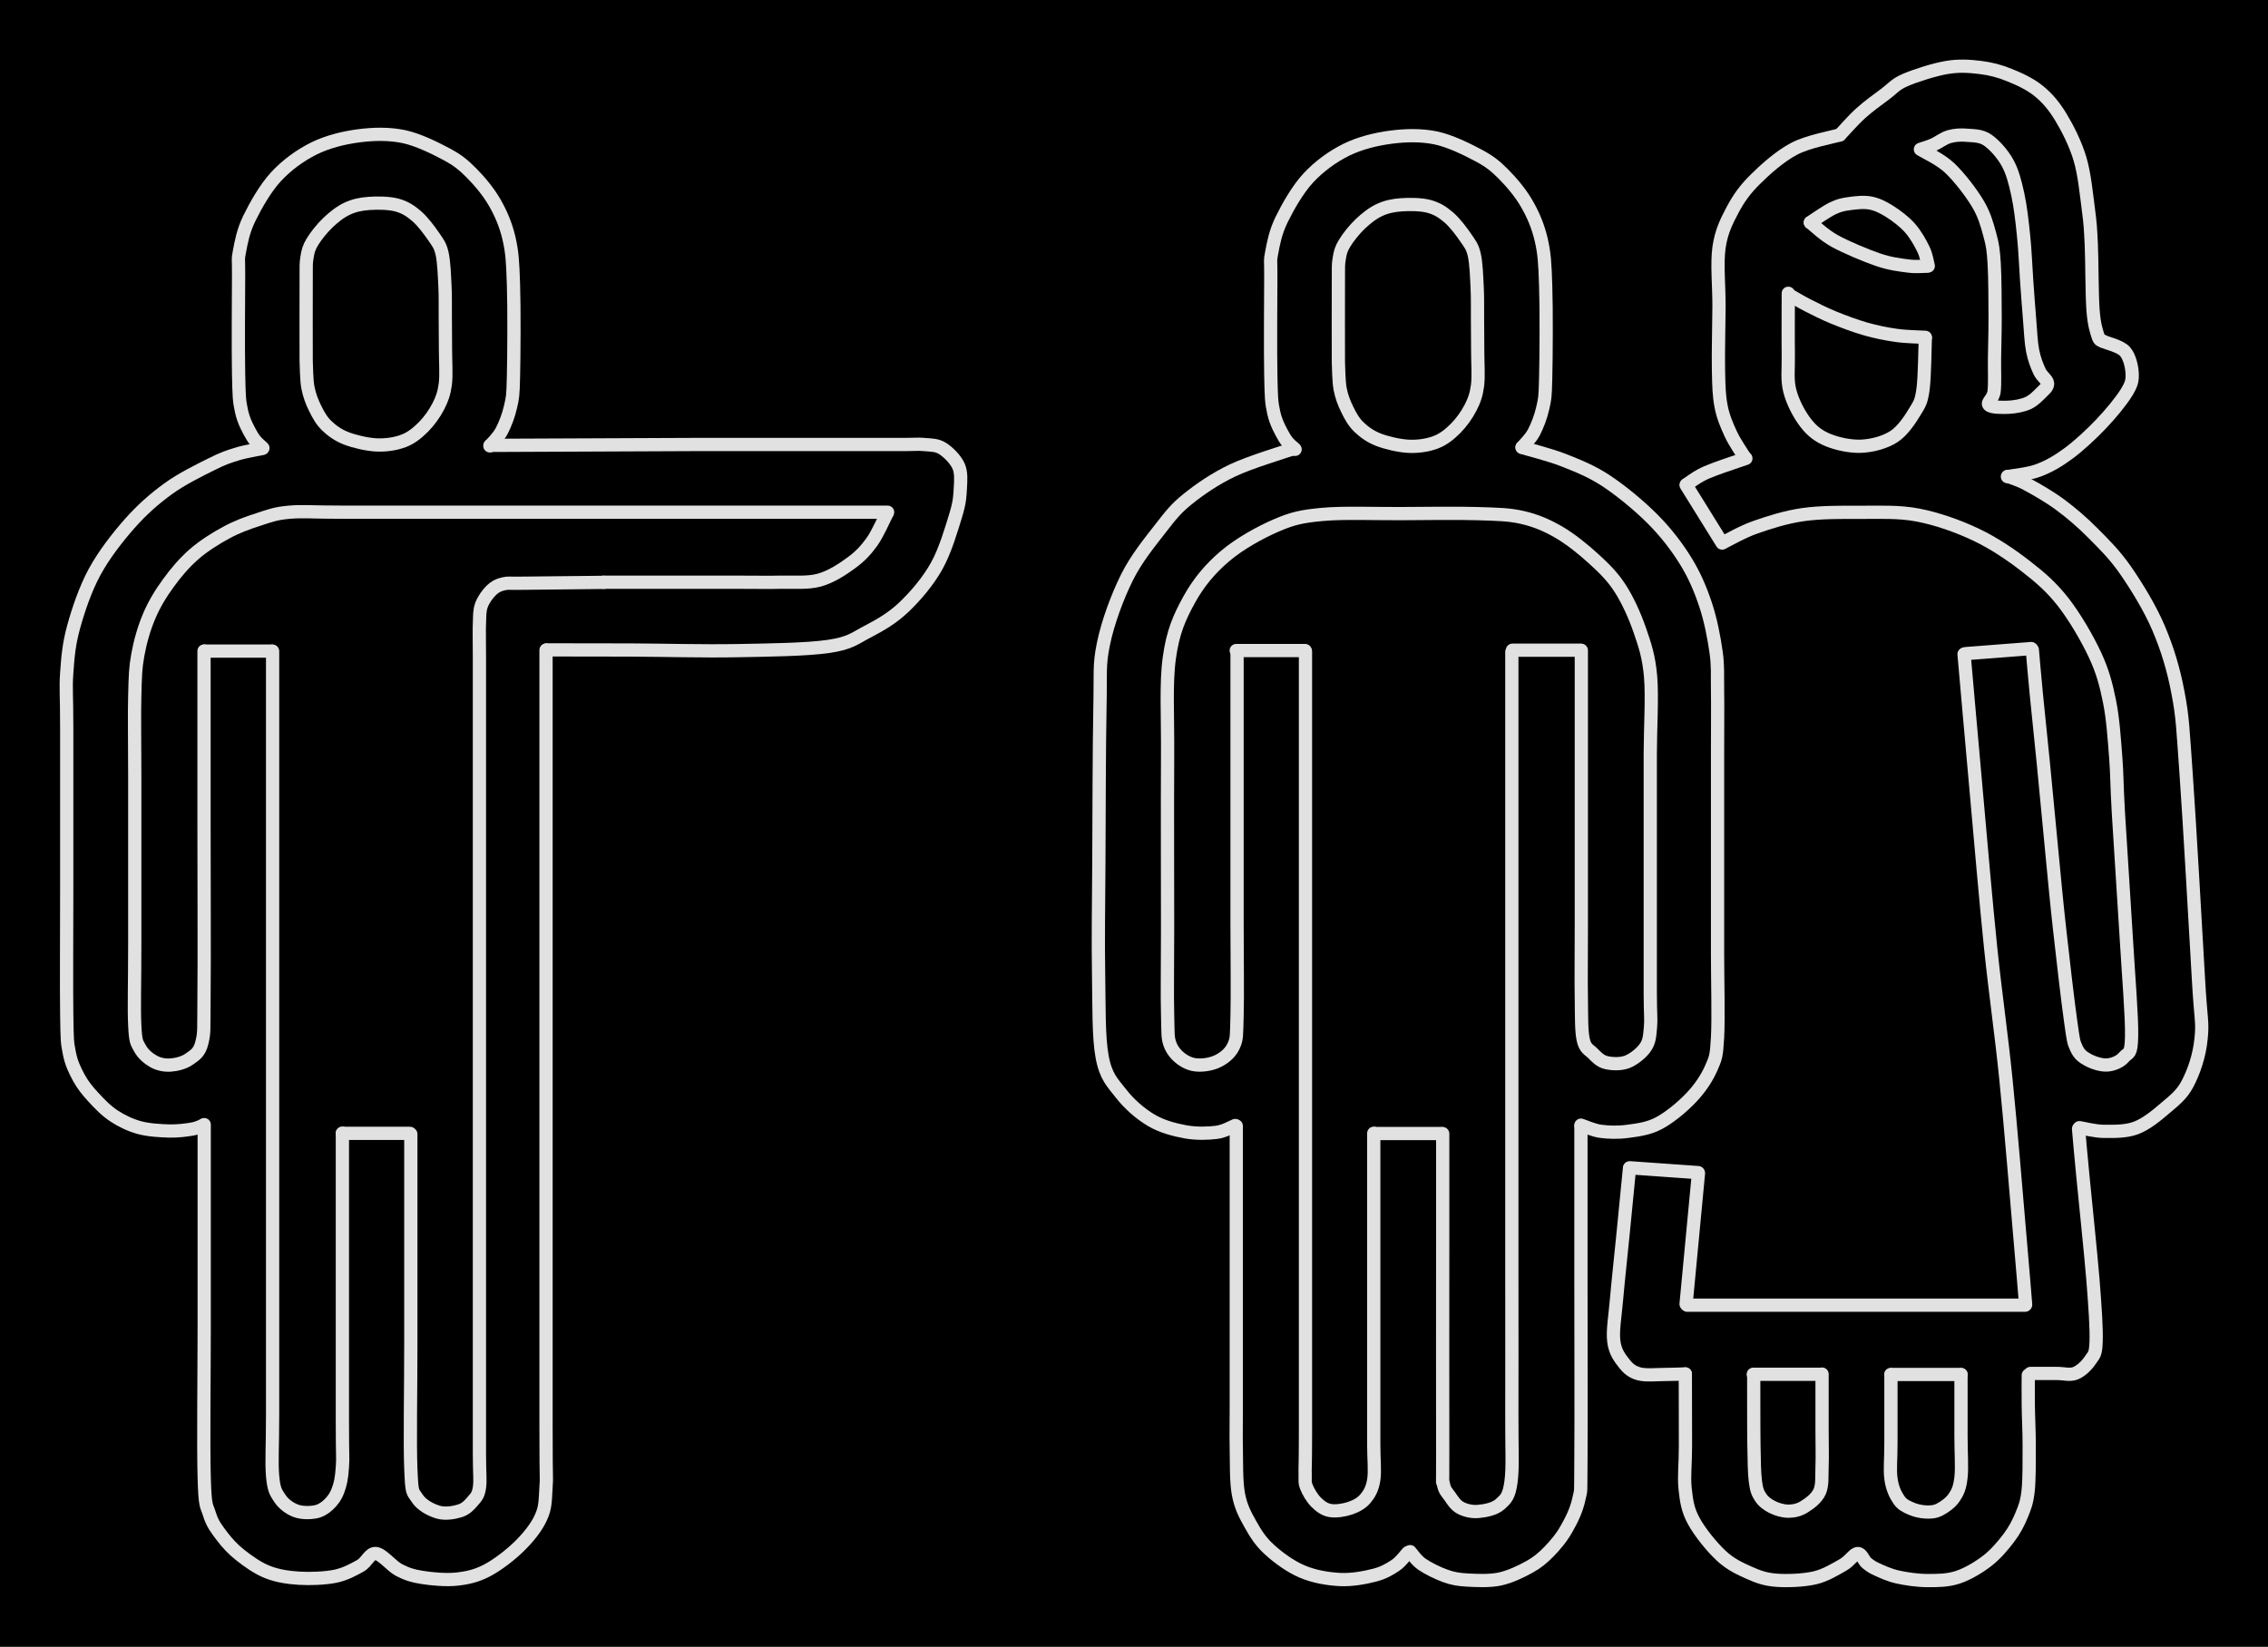 <svg version="1.1" xmlns="http://www.w3.org/2000/svg" viewBox="0 0 342.497 248.76" width="342.497" height="248.76" class="excalidraw-svg"><!-- svg-source:excalidraw --><defs><style class="style-fonts">
      </style></defs><rect x="0" y="0" width="342.497" height="248.76" fill="#000000"></rect><g stroke-linecap="round"><g transform="translate(74.013 67.277) rotate(0 35.505 15.444)"><path d="M0 0 C5.05 -0.02, 21.55 -0.1, 30.33 -0.13 C39.1 -0.15, 47.36 -0.13, 52.65 -0.13 C57.94 -0.13, 59.91 -0.13, 62.07 -0.13 C64.22 -0.13, 64.52 -0.22, 65.56 -0.13 C66.61 -0.03, 67.45 -0.08, 68.31 0.46 C69.17 1, 70.28 2.1, 70.73 3.1 C71.18 4.11, 71.08 5.25, 71.01 6.49 C70.94 7.72, 70.92 8.54, 70.33 10.5 C69.73 12.46, 68.74 15.91, 67.43 18.23 C66.13 20.56, 64.21 22.8, 62.47 24.45 C60.74 26.1, 58.9 27.15, 57 28.14 C55.11 29.12, 54.41 29.89, 51.1 30.37 C47.79 30.85, 42.12 30.92, 37.13 31.01 C32.15 31.1, 25.97 30.93, 21.21 30.91 C16.44 30.89, 10.64 30.89, 8.53 30.89 M0 0 C5.05 -0.02, 21.55 -0.1, 30.33 -0.13 C39.1 -0.15, 47.36 -0.13, 52.65 -0.13 C57.94 -0.13, 59.91 -0.13, 62.07 -0.13 C64.22 -0.13, 64.52 -0.22, 65.56 -0.13 C66.61 -0.03, 67.45 -0.08, 68.31 0.46 C69.17 1, 70.28 2.1, 70.73 3.1 C71.18 4.11, 71.08 5.25, 71.01 6.49 C70.94 7.72, 70.92 8.54, 70.33 10.5 C69.73 12.46, 68.74 15.91, 67.43 18.23 C66.13 20.56, 64.21 22.8, 62.47 24.45 C60.74 26.1, 58.9 27.15, 57 28.14 C55.11 29.12, 54.41 29.89, 51.1 30.37 C47.79 30.85, 42.12 30.92, 37.13 31.01 C32.15 31.1, 25.97 30.93, 21.21 30.91 C16.44 30.89, 10.64 30.89, 8.53 30.89" stroke="#E1E1E1" stroke-width="2" fill="none"></path></g></g><mask></mask><g stroke-linecap="round"><g transform="translate(82.457 98.202) rotate(0 -25.81 70.165)"><path d="M0 0 C0 2.3, 0 8.54, 0 13.81 C0 19.09, 0 23.32, 0 31.63 C0 39.95, 0 49.44, 0 63.69 C0 77.93, 0 106.66, 0 117.12 C0 127.57, 0.13 124.09, 0 126.41 C-0.13 128.73, -0.1 129.54, -0.78 131.04 C-1.45 132.53, -2.69 134.05, -4.04 135.38 C-5.4 136.71, -7.33 138.19, -8.9 139.02 C-10.47 139.84, -11.82 140.15, -13.45 140.33 C-15.08 140.51, -17.23 140.31, -18.68 140.08 C-20.13 139.86, -21.01 139.57, -22.18 138.97 C-23.34 138.37, -24.7 136.58, -25.68 136.47 C-26.66 136.37, -27.01 137.75, -28.04 138.32 C-29.06 138.89, -30.29 139.58, -31.82 139.9 C-33.36 140.21, -35.57 140.3, -37.27 140.2 C-38.98 140.09, -40.56 139.85, -42.04 139.27 C-43.52 138.69, -45.01 137.62, -46.15 136.72 C-47.3 135.82, -48.13 134.9, -48.91 133.88 C-49.68 132.85, -50.36 132.04, -50.81 130.57 C-51.26 129.09, -51.49 129.69, -51.62 125.01 C-51.76 120.33, -51.62 108.84, -51.62 102.48 C-51.62 96.13, -51.62 91.29, -51.62 86.89 C-51.62 82.48, -51.62 78.61, -51.62 76.07 C-51.62 73.54, -51.62 72.41, -51.62 71.68 M0 0 C0 2.3, 0 8.54, 0 13.81 C0 19.09, 0 23.32, 0 31.63 C0 39.95, 0 49.44, 0 63.69 C0 77.93, 0 106.66, 0 117.12 C0 127.57, 0.13 124.09, 0 126.41 C-0.13 128.73, -0.1 129.54, -0.78 131.04 C-1.45 132.53, -2.69 134.05, -4.04 135.38 C-5.4 136.71, -7.33 138.19, -8.9 139.02 C-10.47 139.84, -11.82 140.15, -13.45 140.33 C-15.08 140.51, -17.23 140.31, -18.68 140.08 C-20.13 139.86, -21.01 139.57, -22.18 138.97 C-23.34 138.37, -24.7 136.58, -25.68 136.47 C-26.66 136.37, -27.01 137.75, -28.04 138.32 C-29.06 138.89, -30.29 139.58, -31.82 139.9 C-33.36 140.21, -35.57 140.3, -37.27 140.2 C-38.98 140.09, -40.56 139.85, -42.04 139.27 C-43.52 138.69, -45.01 137.62, -46.15 136.72 C-47.3 135.82, -48.13 134.9, -48.91 133.88 C-49.68 132.85, -50.36 132.04, -50.81 130.57 C-51.26 129.09, -51.49 129.69, -51.62 125.01 C-51.76 120.33, -51.62 108.84, -51.62 102.48 C-51.62 96.13, -51.62 91.29, -51.62 86.89 C-51.62 82.48, -51.62 78.61, -51.62 76.07 C-51.62 73.54, -51.62 72.41, -51.62 71.68" stroke="#E1E1E1" stroke-width="2" fill="none"></path></g></g><mask></mask><g stroke-linecap="round"><g transform="translate(30.777 169.945) rotate(0 -5.93 -50.651)"><path d="M0 0 C-0.29 0.1, -0.89 0.46, -1.77 0.61 C-2.64 0.76, -3.9 0.93, -5.23 0.9 C-6.55 0.86, -8.33 0.77, -9.72 0.39 C-11.11 0.01, -12.41 -0.62, -13.57 -1.38 C-14.73 -2.14, -15.79 -3.24, -16.67 -4.2 C-17.55 -5.16, -18.26 -6.02, -18.87 -7.14 C-19.47 -8.27, -20.02 -9.34, -20.32 -10.95 C-20.63 -12.55, -20.64 -12.65, -20.7 -16.76 C-20.76 -20.87, -20.7 -28.41, -20.7 -35.6 C-20.7 -42.78, -20.7 -54.44, -20.7 -59.89 C-20.7 -65.35, -20.87 -65.74, -20.7 -68.3 C-20.52 -70.87, -20.35 -72.73, -19.65 -75.27 C-18.95 -77.81, -17.9 -80.94, -16.5 -83.53 C-15.09 -86.13, -13.06 -88.74, -11.21 -90.84 C-9.36 -92.93, -7.45 -94.62, -5.39 -96.11 C-3.33 -97.61, -0.58 -98.95, 1.16 -99.82 C2.9 -100.7, 3.77 -100.98, 5.05 -101.37 C6.33 -101.77, 8.21 -102.06, 8.84 -102.2 M0 0 C-0.29 0.1, -0.89 0.46, -1.77 0.61 C-2.64 0.76, -3.9 0.93, -5.23 0.9 C-6.55 0.86, -8.33 0.77, -9.72 0.39 C-11.11 0.01, -12.41 -0.62, -13.57 -1.38 C-14.73 -2.14, -15.79 -3.24, -16.67 -4.2 C-17.55 -5.16, -18.26 -6.02, -18.87 -7.14 C-19.47 -8.27, -20.02 -9.34, -20.32 -10.95 C-20.63 -12.55, -20.64 -12.65, -20.7 -16.76 C-20.76 -20.87, -20.7 -28.41, -20.7 -35.6 C-20.7 -42.78, -20.7 -54.44, -20.7 -59.89 C-20.7 -65.35, -20.87 -65.74, -20.7 -68.3 C-20.52 -70.87, -20.35 -72.73, -19.65 -75.27 C-18.95 -77.81, -17.9 -80.94, -16.5 -83.53 C-15.09 -86.13, -13.06 -88.74, -11.21 -90.84 C-9.36 -92.93, -7.45 -94.62, -5.39 -96.11 C-3.33 -97.61, -0.58 -98.95, 1.16 -99.82 C2.9 -100.7, 3.77 -100.98, 5.05 -101.37 C6.33 -101.77, 8.21 -102.06, 8.84 -102.2" stroke="#E1E1E1" stroke-width="2" fill="none"></path></g></g><mask></mask><g stroke-linecap="round"><g transform="translate(39.7 67.671) rotate(0 17.088 -23.575)"><path d="M0 0 C-0.27 -0.29, -1.06 -0.83, -1.6 -1.75 C-2.14 -2.68, -2.89 -3.98, -3.23 -5.56 C-3.58 -7.14, -3.6 -7.82, -3.67 -11.22 C-3.74 -14.62, -3.69 -22.9, -3.67 -25.98 C-3.65 -29.06, -3.81 -28.23, -3.54 -29.68 C-3.27 -31.13, -2.97 -32.79, -2.05 -34.68 C-1.13 -36.56, 0.36 -39.23, 1.99 -40.99 C3.62 -42.75, 5.65 -44.22, 7.72 -45.25 C9.8 -46.27, 12.17 -46.85, 14.42 -47.15 C16.68 -47.45, 19.04 -47.5, 21.26 -47.04 C23.47 -46.57, 26.02 -45.29, 27.73 -44.38 C29.43 -43.47, 30.26 -42.78, 31.47 -41.57 C32.68 -40.35, 34.05 -38.74, 35 -37.08 C35.95 -35.43, 36.69 -33.71, 37.17 -31.64 C37.64 -29.58, 37.73 -28.18, 37.84 -24.7 C37.96 -21.22, 37.92 -13.83, 37.84 -10.77 C37.77 -7.7, 37.71 -7.65, 37.41 -6.28 C37.11 -4.92, 36.58 -3.57, 36.06 -2.57 C35.54 -1.58, 34.58 -0.69, 34.28 -0.32 M0 0 C-0.27 -0.29, -1.06 -0.83, -1.6 -1.75 C-2.14 -2.68, -2.89 -3.98, -3.23 -5.56 C-3.58 -7.14, -3.6 -7.82, -3.67 -11.22 C-3.74 -14.62, -3.69 -22.9, -3.67 -25.98 C-3.65 -29.06, -3.81 -28.23, -3.54 -29.68 C-3.27 -31.13, -2.97 -32.79, -2.05 -34.68 C-1.13 -36.56, 0.36 -39.23, 1.99 -40.99 C3.62 -42.75, 5.65 -44.22, 7.72 -45.25 C9.8 -46.27, 12.17 -46.85, 14.42 -47.15 C16.68 -47.45, 19.04 -47.5, 21.26 -47.04 C23.47 -46.57, 26.02 -45.29, 27.73 -44.38 C29.43 -43.47, 30.26 -42.78, 31.47 -41.57 C32.68 -40.35, 34.05 -38.74, 35 -37.08 C35.95 -35.43, 36.69 -33.71, 37.17 -31.64 C37.64 -29.58, 37.73 -28.18, 37.84 -24.7 C37.96 -21.22, 37.92 -13.83, 37.84 -10.77 C37.77 -7.7, 37.71 -7.65, 37.41 -6.28 C37.11 -4.92, 36.58 -3.57, 36.06 -2.57 C35.54 -1.58, 34.58 -0.69, 34.28 -0.32" stroke="#E1E1E1" stroke-width="2" fill="none"></path></g></g><mask></mask><g stroke-linecap="round"><g transform="translate(91.127 87.947) rotate(0 21.406 -5.19)"><path d="M0 0 C3.32 0, 15.46 0, 19.9 0 C24.35 0, 24.56 0.05, 26.67 0 C28.78 -0.05, 30.78 0.17, 32.57 -0.31 C34.37 -0.8, 36.1 -1.95, 37.42 -2.92 C38.75 -3.88, 39.64 -4.85, 40.54 -6.09 C41.43 -7.34, 42.43 -9.67, 42.81 -10.38 M0 0 C3.32 0, 15.46 0, 19.9 0 C24.35 0, 24.56 0.05, 26.67 0 C28.78 -0.05, 30.78 0.17, 32.57 -0.31 C34.37 -0.8, 36.1 -1.95, 37.42 -2.92 C38.75 -3.88, 39.64 -4.85, 40.54 -6.09 C41.43 -7.34, 42.43 -9.67, 42.81 -10.38" stroke="#E1E1E1" stroke-width="2" fill="none"></path></g></g><mask></mask><g stroke-linecap="round"><g transform="translate(134.04 77.372) rotate(0 -56.846 41.754)"><path d="M0 0 C-6.66 0, -30.05 0, -39.94 0 C-49.84 0, -52.36 0, -59.38 0 C-66.41 0, -76.95 0, -82.11 0 C-87.27 0, -88.19 -0.18, -90.34 0 C-92.49 0.18, -93.45 0.59, -95.03 1.1 C-96.62 1.61, -98.21 2.18, -99.83 3.06 C-101.45 3.93, -103.27 5.07, -104.74 6.35 C-106.2 7.62, -107.49 9.15, -108.62 10.71 C-109.76 12.27, -110.76 13.91, -111.52 15.72 C-112.29 17.53, -112.87 19.57, -113.23 21.57 C-113.59 23.57, -113.61 24.67, -113.69 27.72 C-113.77 30.76, -113.69 33.6, -113.69 39.84 C-113.69 46.07, -113.69 58.86, -113.69 65.14 C-113.69 71.42, -113.82 74.89, -113.69 77.53 C-113.56 80.16, -113.38 80.06, -112.91 80.97 C-112.43 81.87, -111.6 82.54, -110.83 82.97 C-110.06 83.39, -109.19 83.57, -108.29 83.51 C-107.4 83.45, -106.26 83.18, -105.46 82.61 C-104.67 82.04, -103.91 81.68, -103.54 80.08 C-103.17 78.49, -103.28 78.55, -103.23 73.02 C-103.17 67.5, -103.23 55.62, -103.23 46.95 C-103.23 38.27, -103.23 25.3, -103.23 20.97 M0 0 C-6.66 0, -30.05 0, -39.94 0 C-49.84 0, -52.36 0, -59.38 0 C-66.41 0, -76.95 0, -82.11 0 C-87.27 0, -88.19 -0.18, -90.34 0 C-92.49 0.18, -93.45 0.59, -95.03 1.1 C-96.62 1.61, -98.21 2.18, -99.83 3.06 C-101.45 3.93, -103.27 5.07, -104.74 6.35 C-106.2 7.62, -107.49 9.15, -108.62 10.71 C-109.76 12.27, -110.76 13.91, -111.52 15.72 C-112.29 17.53, -112.87 19.57, -113.23 21.57 C-113.59 23.57, -113.61 24.67, -113.69 27.72 C-113.77 30.76, -113.69 33.6, -113.69 39.84 C-113.69 46.07, -113.69 58.86, -113.69 65.14 C-113.69 71.42, -113.82 74.89, -113.69 77.53 C-113.56 80.16, -113.38 80.06, -112.91 80.97 C-112.43 81.87, -111.6 82.54, -110.83 82.97 C-110.06 83.39, -109.19 83.57, -108.29 83.51 C-107.4 83.45, -106.26 83.18, -105.46 82.61 C-104.67 82.04, -103.91 81.68, -103.54 80.08 C-103.17 78.49, -103.28 78.55, -103.23 73.02 C-103.17 67.5, -103.23 55.62, -103.23 46.95 C-103.23 38.27, -103.23 25.3, -103.23 20.97" stroke="#E1E1E1" stroke-width="2" fill="none"></path></g></g><mask></mask><g stroke-linecap="round"><g transform="translate(30.933 98.35) rotate(0 5.035 0)"><path d="M0 0 C1.68 0, 8.39 0, 10.07 0 M0 0 C1.68 0, 8.39 0, 10.07 0" stroke="#E1E1E1" stroke-width="2" fill="none"></path></g></g><mask></mask><g stroke-linecap="round"><g transform="translate(41.166 98.361) rotate(0 5.269 65.015)"><path d="M0 0 C0 4.38, 0 18.93, 0 26.29 C0 33.65, 0 35.25, 0 44.17 C0 53.1, 0 71.23, 0 79.84 C0 88.44, 0 89.87, 0 95.8 C0 101.73, 0 110.59, 0 115.39 C0 120.19, -0.18 122.49, 0 124.59 C0.18 126.69, 0.51 127.1, 1.09 127.97 C1.67 128.85, 2.59 129.5, 3.47 129.84 C4.35 130.18, 5.56 130.18, 6.39 130.03 C7.21 129.88, 7.84 129.49, 8.42 128.95 C9 128.41, 9.52 127.75, 9.87 126.8 C10.23 125.85, 10.43 124.97, 10.54 123.24 C10.65 121.51, 10.54 122.42, 10.54 116.43 C10.54 110.44, 10.54 94.58, 10.54 87.31 C10.54 80.04, 10.54 75.23, 10.54 72.82 M0 0 C0 4.38, 0 18.93, 0 26.29 C0 33.65, 0 35.25, 0 44.17 C0 53.1, 0 71.23, 0 79.84 C0 88.44, 0 89.87, 0 95.8 C0 101.73, 0 110.59, 0 115.39 C0 120.19, -0.18 122.49, 0 124.59 C0.18 126.69, 0.51 127.1, 1.09 127.97 C1.67 128.85, 2.59 129.5, 3.47 129.84 C4.35 130.18, 5.56 130.18, 6.39 130.03 C7.21 129.88, 7.84 129.49, 8.42 128.95 C9 128.41, 9.52 127.75, 9.87 126.8 C10.23 125.85, 10.43 124.97, 10.54 123.24 C10.65 121.51, 10.54 122.42, 10.54 116.43 C10.54 110.44, 10.54 94.58, 10.54 87.31 C10.54 80.04, 10.54 75.23, 10.54 72.82" stroke="#E1E1E1" stroke-width="2" fill="none"></path></g></g><mask></mask><g stroke-linecap="round"><g transform="translate(51.693 171.2) rotate(0 5.107 0)"><path d="M0 0 C1.7 0, 8.51 0, 10.21 0 M0 0 C1.7 0, 8.51 0, 10.21 0" stroke="#E1E1E1" stroke-width="2" fill="none"></path></g></g><mask></mask><g stroke-linecap="round"><g transform="translate(62.04 171.318) rotate(0 14.598 -13.126)"><path d="M0 0 C0 1.32, 0 2.63, 0 7.89 C0 13.16, 0 24.48, 0 31.59 C0 38.7, -0.16 46.64, 0 50.54 C0.16 54.44, 0.25 53.88, 0.94 54.97 C1.62 56.06, 3.05 56.78, 4.13 57.1 C5.21 57.42, 6.55 57.17, 7.42 56.9 C8.28 56.63, 8.81 56.07, 9.3 55.49 C9.79 54.9, 10.18 54.63, 10.36 53.41 C10.53 52.19, 10.36 51.6, 10.36 48.16 C10.36 44.71, 10.36 42.53, 10.36 32.74 C10.36 22.94, 10.36 4.23, 10.36 -10.63 C10.36 -25.5, 10.36 -46.23, 10.36 -56.46 C10.36 -66.69, 10.36 -68.58, 10.36 -72.03 C10.36 -75.47, 10.31 -75.83, 10.36 -77.14 C10.41 -78.45, 10.37 -79.06, 10.66 -79.89 C10.96 -80.72, 11.58 -81.58, 12.13 -82.12 C12.68 -82.66, 13.16 -82.93, 13.97 -83.12 C14.79 -83.3, 14.48 -83.18, 17.02 -83.22 C19.55 -83.26, 27.17 -83.33, 29.2 -83.35 M0 0 C0 1.32, 0 2.63, 0 7.89 C0 13.16, 0 24.48, 0 31.59 C0 38.7, -0.16 46.64, 0 50.54 C0.16 54.44, 0.25 53.88, 0.94 54.97 C1.62 56.06, 3.05 56.78, 4.13 57.1 C5.21 57.42, 6.55 57.17, 7.42 56.9 C8.28 56.63, 8.81 56.07, 9.3 55.49 C9.79 54.9, 10.18 54.63, 10.36 53.41 C10.53 52.19, 10.36 51.6, 10.36 48.16 C10.36 44.71, 10.36 42.53, 10.36 32.74 C10.36 22.94, 10.36 4.23, 10.36 -10.63 C10.36 -25.5, 10.36 -46.23, 10.36 -56.46 C10.36 -66.69, 10.36 -68.58, 10.36 -72.03 C10.36 -75.47, 10.31 -75.83, 10.36 -77.14 C10.41 -78.45, 10.37 -79.06, 10.66 -79.89 C10.96 -80.72, 11.58 -81.58, 12.13 -82.12 C12.68 -82.66, 13.16 -82.93, 13.97 -83.12 C14.79 -83.3, 14.48 -83.18, 17.02 -83.22 C19.55 -83.26, 27.17 -83.33, 29.2 -83.35" stroke="#E1E1E1" stroke-width="2" fill="none"></path></g></g><mask></mask><g stroke-linecap="round"><g transform="translate(46.236 54.52) rotate(0 10.521 -5.553)"><path d="M0 0 C0 -2.01, -0.02 -9.45, 0 -12.05 C0.02 -14.66, -0.04 -14.62, 0.12 -15.61 C0.27 -16.6, 0.41 -17.11, 0.94 -17.99 C1.47 -18.87, 2.42 -20.06, 3.29 -20.89 C4.17 -21.73, 5.17 -22.52, 6.2 -23 C7.23 -23.48, 8.24 -23.7, 9.48 -23.79 C10.73 -23.88, 12.49 -23.87, 13.68 -23.55 C14.88 -23.23, 15.73 -22.69, 16.65 -21.9 C17.58 -21.11, 18.58 -19.76, 19.23 -18.82 C19.87 -17.87, 20.23 -17.5, 20.52 -16.24 C20.81 -14.98, 20.88 -12.86, 20.96 -11.25 C21.04 -9.63, 20.99 -8.16, 21.01 -6.54 C21.02 -4.93, 21.04 -3.23, 21.04 -1.55 C21.04 0.13, 21.19 2.12, 21.01 3.53 C20.82 4.93, 20.5 5.81, 19.94 6.89 C19.39 7.96, 18.56 9.12, 17.69 9.99 C16.81 10.86, 15.88 11.64, 14.7 12.08 C13.53 12.53, 12.07 12.75, 10.63 12.69 C9.19 12.62, 7.32 12.18, 6.06 11.7 C4.8 11.21, 3.87 10.52, 3.08 9.76 C2.29 8.99, 1.8 8.07, 1.33 7.11 C0.86 6.16, 0.49 5.2, 0.26 4.01 C0.04 2.83, 0.04 0.67, 0 0 M0 0 C0 -2.01, -0.02 -9.45, 0 -12.05 C0.02 -14.66, -0.04 -14.62, 0.12 -15.61 C0.27 -16.6, 0.41 -17.11, 0.94 -17.99 C1.47 -18.87, 2.42 -20.06, 3.29 -20.89 C4.17 -21.73, 5.17 -22.52, 6.2 -23 C7.23 -23.48, 8.24 -23.7, 9.48 -23.79 C10.73 -23.88, 12.49 -23.87, 13.68 -23.55 C14.88 -23.23, 15.73 -22.69, 16.65 -21.9 C17.58 -21.11, 18.58 -19.76, 19.23 -18.82 C19.87 -17.87, 20.23 -17.5, 20.52 -16.24 C20.81 -14.98, 20.88 -12.86, 20.96 -11.25 C21.04 -9.63, 20.99 -8.16, 21.01 -6.54 C21.02 -4.93, 21.04 -3.23, 21.04 -1.55 C21.04 0.13, 21.19 2.12, 21.01 3.53 C20.82 4.93, 20.5 5.81, 19.94 6.89 C19.39 7.96, 18.56 9.12, 17.69 9.99 C16.81 10.86, 15.88 11.64, 14.7 12.08 C13.53 12.53, 12.07 12.75, 10.63 12.69 C9.19 12.62, 7.32 12.18, 6.06 11.7 C4.8 11.21, 3.87 10.52, 3.08 9.76 C2.29 8.99, 1.8 8.07, 1.33 7.11 C0.86 6.16, 0.49 5.2, 0.26 4.01 C0.04 2.83, 0.04 0.67, 0 0" stroke="#E1E1E1" stroke-width="2" fill="none"></path></g></g><mask></mask><g stroke-linecap="round"><g transform="translate(186.811 98.434) rotate(0 25.98 20.695)"><path d="M0 0 C0 4.01, 0 17.2, 0 24.03 C0 30.86, 0 35.84, 0 41 C0 46.16, 0.09 51.88, 0 54.98 C-0.09 58.08, 0 58.44, -0.54 59.61 C-1.09 60.78, -2.19 61.58, -3.28 62.02 C-4.37 62.45, -5.98 62.63, -7.09 62.23 C-8.21 61.84, -9.42 60.89, -9.99 59.64 C-10.55 58.39, -10.4 57.67, -10.49 54.73 C-10.57 51.79, -10.49 48.41, -10.49 41.99 C-10.49 35.57, -10.53 23.05, -10.49 16.21 C-10.44 9.37, -10.77 4.98, -10.23 0.97 C-9.69 -3.03, -8.65 -5.26, -7.25 -7.82 C-5.85 -10.38, -4.05 -12.54, -1.84 -14.41 C0.36 -16.29, 3.52 -18.04, 5.98 -19.09 C8.43 -20.14, 9.79 -20.44, 12.9 -20.73 C16.02 -21.02, 20.77 -20.83, 24.66 -20.85 C28.55 -20.87, 33.16 -20.94, 36.23 -20.85 C39.3 -20.75, 41.02 -20.74, 43.08 -20.27 C45.14 -19.8, 46.8 -19.08, 48.6 -18.04 C50.39 -16.99, 52.33 -15.42, 53.87 -14.01 C55.41 -12.6, 56.69 -11.36, 57.85 -9.56 C59 -7.77, 60.04 -5.48, 60.81 -3.26 C61.57 -1.04, 62.18 0.66, 62.45 3.77 C62.71 6.87, 62.41 11.48, 62.4 15.4 C62.39 19.31, 62.4 23.85, 62.4 27.25 C62.4 30.65, 62.4 31.73, 62.4 35.79 C62.4 39.84, 62.4 48.1, 62.4 51.59 C62.41 55.09, 62.55 55.39, 62.43 56.76 C62.31 58.12, 62.26 58.91, 61.67 59.77 C61.08 60.64, 59.89 61.59, 58.9 61.97 C57.91 62.35, 56.59 62.28, 55.72 62.07 C54.86 61.86, 54.3 61.26, 53.73 60.68 C53.15 60.1, 52.56 59.98, 52.27 58.59 C51.98 57.2, 52.03 55.18, 51.99 52.35 C51.94 49.52, 51.99 46.73, 51.99 41.62 C51.99 36.51, 51.99 28.65, 51.99 21.68 C51.99 14.71, 51.99 3.45, 51.99 -0.19 M0 0 C0 4.01, 0 17.2, 0 24.03 C0 30.86, 0 35.84, 0 41 C0 46.16, 0.09 51.88, 0 54.98 C-0.09 58.08, 0 58.44, -0.54 59.61 C-1.09 60.78, -2.19 61.58, -3.28 62.02 C-4.37 62.45, -5.98 62.63, -7.09 62.23 C-8.21 61.84, -9.42 60.89, -9.99 59.64 C-10.55 58.39, -10.4 57.67, -10.49 54.73 C-10.57 51.79, -10.49 48.41, -10.49 41.99 C-10.49 35.57, -10.53 23.05, -10.49 16.21 C-10.44 9.37, -10.77 4.98, -10.23 0.97 C-9.69 -3.03, -8.65 -5.26, -7.25 -7.82 C-5.85 -10.38, -4.05 -12.54, -1.84 -14.41 C0.36 -16.29, 3.52 -18.04, 5.98 -19.09 C8.43 -20.14, 9.79 -20.44, 12.9 -20.73 C16.02 -21.02, 20.77 -20.83, 24.66 -20.85 C28.55 -20.87, 33.16 -20.94, 36.23 -20.85 C39.3 -20.75, 41.02 -20.74, 43.08 -20.27 C45.14 -19.8, 46.8 -19.08, 48.6 -18.04 C50.39 -16.99, 52.33 -15.42, 53.87 -14.01 C55.41 -12.6, 56.69 -11.36, 57.85 -9.56 C59 -7.77, 60.04 -5.48, 60.81 -3.26 C61.57 -1.04, 62.18 0.66, 62.45 3.77 C62.71 6.87, 62.41 11.48, 62.4 15.4 C62.39 19.31, 62.4 23.85, 62.4 27.25 C62.4 30.65, 62.4 31.73, 62.4 35.79 C62.4 39.84, 62.4 48.1, 62.4 51.59 C62.41 55.09, 62.55 55.39, 62.43 56.76 C62.31 58.12, 62.26 58.91, 61.67 59.77 C61.08 60.64, 59.89 61.59, 58.9 61.97 C57.91 62.35, 56.59 62.28, 55.72 62.07 C54.86 61.86, 54.3 61.26, 53.73 60.68 C53.15 60.1, 52.56 59.98, 52.27 58.59 C51.98 57.2, 52.03 55.18, 51.99 52.35 C51.94 49.52, 51.99 46.73, 51.99 41.62 C51.99 36.51, 51.99 28.65, 51.99 21.68 C51.99 14.71, 51.99 3.45, 51.99 -0.19" stroke="#E1E1E1" stroke-width="2" fill="none"></path></g></g><mask></mask><g stroke-linecap="round"><g transform="translate(238.685 98.215) rotate(0 -5.142 0)"><path d="M0 0 C-1.71 0, -8.57 0, -10.28 0 M0 0 C-1.71 0, -8.57 0, -10.28 0" stroke="#E1E1E1" stroke-width="2" fill="none"></path></g></g><mask></mask><g stroke-linecap="round"><g transform="translate(228.307 98.492) rotate(0 -5.222 64.91)"><path d="M0 0 C0 7.85, 0 31.57, 0 47.09 C0 62.62, 0 81.81, 0 93.16 C0 104.52, 0.02 109.87, 0 115.22 C-0.02 120.58, 0.17 123.05, -0.12 125.3 C-0.41 127.55, -0.92 127.95, -1.74 128.7 C-2.56 129.46, -4.04 129.73, -5.05 129.82 C-6.05 129.91, -7.05 129.66, -7.77 129.27 C-8.49 128.89, -8.96 128.12, -9.39 127.5 C-9.82 126.89, -10.17 126.65, -10.35 125.6 C-10.52 124.55, -10.43 127.41, -10.44 121.22 C-10.46 115.03, -10.44 96.52, -10.44 88.45 C-10.44 80.37, -10.44 75.38, -10.44 72.76 M0 0 C0 7.85, 0 31.57, 0 47.09 C0 62.62, 0 81.81, 0 93.16 C0 104.52, 0.02 109.87, 0 115.22 C-0.02 120.58, 0.17 123.05, -0.12 125.3 C-0.41 127.55, -0.92 127.95, -1.74 128.7 C-2.56 129.46, -4.04 129.73, -5.05 129.82 C-6.05 129.91, -7.05 129.66, -7.77 129.27 C-8.49 128.89, -8.96 128.12, -9.39 127.5 C-9.82 126.89, -10.17 126.65, -10.35 125.6 C-10.52 124.55, -10.43 127.41, -10.44 121.22 C-10.46 115.03, -10.44 96.52, -10.44 88.45 C-10.44 80.37, -10.44 75.38, -10.44 72.76" stroke="#E1E1E1" stroke-width="2" fill="none"></path></g></g><mask></mask><g stroke-linecap="round"><g transform="translate(217.753 171.229) rotate(0 -5.065 0)"><path d="M0 0 C-1.69 0, -8.44 0, -10.13 0 M0 0 C-1.69 0, -8.44 0, -10.13 0" stroke="#E1E1E1" stroke-width="2" fill="none"></path></g></g><mask></mask><g stroke-linecap="round"><g transform="translate(207.454 171.189) rotate(0 -5.182 -7.896)"><path d="M0 0 C0 2.27, 0 7.01, 0 13.6 C0 20.18, 0 33.92, 0 39.51 C0 45.1, 0 44.97, 0 47.11 C0 49.25, 0.21 51.01, 0 52.36 C-0.21 53.7, -0.66 54.47, -1.26 55.19 C-1.86 55.9, -2.7 56.34, -3.59 56.64 C-4.48 56.94, -5.74 57.14, -6.6 56.98 C-7.46 56.83, -8.13 56.3, -8.73 55.7 C-9.32 55.11, -9.89 54.13, -10.17 53.42 C-10.44 52.71, -10.34 52.76, -10.36 51.44 C-10.39 50.12, -10.32 51.22, -10.31 45.49 C-10.3 39.77, -10.31 29.75, -10.31 17.11 C-10.31 4.47, -10.31 -17.41, -10.31 -30.34 C-10.31 -43.26, -10.31 -53.35, -10.31 -60.42 C-10.31 -67.5, -10.31 -70.72, -10.31 -72.78 M0 0 C0 2.27, 0 7.01, 0 13.6 C0 20.18, 0 33.92, 0 39.51 C0 45.1, 0 44.97, 0 47.11 C0 49.25, 0.21 51.01, 0 52.36 C-0.21 53.7, -0.66 54.47, -1.26 55.19 C-1.86 55.9, -2.7 56.34, -3.59 56.64 C-4.48 56.94, -5.74 57.14, -6.6 56.98 C-7.46 56.83, -8.13 56.3, -8.73 55.7 C-9.32 55.11, -9.89 54.13, -10.17 53.42 C-10.44 52.71, -10.34 52.76, -10.36 51.44 C-10.39 50.12, -10.32 51.22, -10.31 45.49 C-10.3 39.77, -10.31 29.75, -10.31 17.11 C-10.31 4.47, -10.31 -17.41, -10.31 -30.34 C-10.31 -43.26, -10.31 -53.35, -10.31 -60.42 C-10.31 -67.5, -10.31 -70.72, -10.31 -72.78" stroke="#E1E1E1" stroke-width="2" fill="none"></path></g></g><mask></mask><g stroke-linecap="round"><g transform="translate(197.078 98.266) rotate(0 -5.197 0)"><path d="M0 0 C-1.73 0, -8.66 0, -10.39 0 M0 0 C-1.73 0, -8.66 0, -10.39 0" stroke="#E1E1E1" stroke-width="2" fill="none"></path></g></g><mask></mask><g stroke-linecap="round"><g transform="translate(195.422 67.738) rotate(0 -14.761 51.654)"><path d="M0 0 C-1.54 0.55, -6.58 2.04, -9.26 3.31 C-11.94 4.58, -14.24 6.18, -16.06 7.64 C-17.88 9.11, -18.62 10.09, -20.16 12.07 C-21.69 14.05, -23.81 16.6, -25.25 19.51 C-26.69 22.42, -28.11 26.23, -28.79 29.53 C-29.47 32.83, -29.2 33.81, -29.32 39.3 C-29.43 44.8, -29.45 55.82, -29.48 62.5 C-29.52 69.18, -29.61 74.49, -29.52 79.39 C-29.44 84.3, -29.54 88.93, -28.98 91.93 C-28.42 94.94, -27.39 95.83, -26.16 97.42 C-24.93 99.01, -23.22 100.51, -21.59 101.47 C-19.97 102.44, -18.06 102.92, -16.42 103.23 C-14.77 103.53, -12.97 103.47, -11.72 103.31 C-10.47 103.15, -9.37 102.45, -8.9 102.28 M0 0 C-1.54 0.55, -6.58 2.04, -9.26 3.31 C-11.94 4.58, -14.24 6.18, -16.06 7.64 C-17.88 9.11, -18.62 10.09, -20.16 12.07 C-21.69 14.05, -23.81 16.6, -25.25 19.51 C-26.69 22.42, -28.11 26.23, -28.79 29.53 C-29.47 32.83, -29.2 33.81, -29.32 39.3 C-29.43 44.8, -29.45 55.82, -29.48 62.5 C-29.52 69.18, -29.61 74.49, -29.52 79.39 C-29.44 84.3, -29.54 88.93, -28.98 91.93 C-28.42 94.94, -27.39 95.83, -26.16 97.42 C-24.93 99.01, -23.22 100.51, -21.59 101.47 C-19.97 102.44, -18.06 102.92, -16.42 103.23 C-14.77 103.53, -12.97 103.47, -11.72 103.31 C-10.47 103.15, -9.37 102.45, -8.9 102.28" stroke="#E1E1E1" stroke-width="2" fill="none"></path></g></g><mask></mask><g stroke-linecap="round"><g transform="translate(186.694 170.087) rotate(0 12.953 34.255)"><path d="M0 0 C0 2.95, 0 10.52, 0 17.68 C0 24.84, 0 37.81, 0 42.97 C0 48.13, -0.05 46.51, 0 48.62 C0.05 50.72, -0.04 53.67, 0.32 55.59 C0.67 57.51, 1.35 58.76, 2.13 60.15 C2.91 61.55, 3.68 62.78, 4.99 63.97 C6.29 65.17, 8.19 66.56, 9.97 67.31 C11.75 68.07, 13.85 68.42, 15.67 68.51 C17.48 68.6, 19.46 68.22, 20.85 67.86 C22.25 67.51, 23.19 66.94, 24.04 66.37 C24.88 65.8, 25.59 64.77, 25.91 64.45 M0 0 C0 2.95, 0 10.52, 0 17.68 C0 24.84, 0 37.81, 0 42.97 C0 48.13, -0.05 46.51, 0 48.62 C0.05 50.72, -0.04 53.67, 0.32 55.59 C0.67 57.51, 1.35 58.76, 2.13 60.15 C2.91 61.55, 3.68 62.78, 4.99 63.97 C6.29 65.17, 8.19 66.56, 9.97 67.31 C11.75 68.07, 13.85 68.42, 15.67 68.51 C17.48 68.6, 19.46 68.22, 20.85 67.86 C22.25 67.51, 23.19 66.94, 24.04 66.37 C24.88 65.8, 25.59 64.77, 25.91 64.45" stroke="#E1E1E1" stroke-width="2" fill="none"></path></g></g><mask></mask><g stroke-linecap="round"><g transform="translate(212.949 234.386) rotate(0 12.895 -29.989)"><path d="M0 0 C0.3 0.32, 0.91 1.29, 1.8 1.91 C2.69 2.52, 4.19 3.27, 5.33 3.67 C6.46 4.07, 7.26 4.21, 8.62 4.29 C9.99 4.36, 11.95 4.47, 13.52 4.14 C15.08 3.81, 16.78 2.99, 18.02 2.3 C19.26 1.61, 20.03 0.94, 20.96 0 C21.88 -0.95, 22.82 -2.04, 23.57 -3.36 C24.33 -4.69, 25.11 -6.2, 25.48 -7.94 C25.85 -9.69, 25.74 -8.17, 25.79 -13.85 C25.84 -19.53, 25.79 -33.61, 25.79 -42.01 C25.79 -50.42, 25.79 -60.56, 25.79 -64.27 M0 0 C0.3 0.32, 0.91 1.29, 1.8 1.91 C2.69 2.52, 4.19 3.27, 5.33 3.67 C6.46 4.07, 7.26 4.21, 8.62 4.29 C9.99 4.36, 11.95 4.47, 13.52 4.14 C15.08 3.81, 16.78 2.99, 18.02 2.3 C19.26 1.61, 20.03 0.94, 20.96 0 C21.88 -0.95, 22.82 -2.04, 23.57 -3.36 C24.33 -4.69, 25.11 -6.2, 25.48 -7.94 C25.85 -9.69, 25.74 -8.17, 25.79 -13.85 C25.84 -19.53, 25.79 -33.61, 25.79 -42.01 C25.79 -50.42, 25.79 -60.56, 25.79 -64.27" stroke="#E1E1E1" stroke-width="2" fill="none"></path></g></g><mask></mask><g stroke-linecap="round"><g transform="translate(238.742 169.962) rotate(0 5.865 -50.715)"><path d="M0 0 C0.5 0.15, 1.83 0.77, 2.99 0.93 C4.16 1.08, 5.55 1.14, 7.02 0.94 C8.48 0.74, 10.16 0.56, 11.76 -0.29 C13.37 -1.14, 15.32 -2.76, 16.64 -4.15 C17.96 -5.53, 19.01 -7.1, 19.67 -8.61 C20.34 -10.13, 20.47 -10.37, 20.63 -13.25 C20.79 -16.14, 20.63 -22.04, 20.63 -25.92 C20.63 -29.81, 20.63 -31.58, 20.63 -36.58 C20.63 -41.59, 20.63 -51.12, 20.63 -55.97 C20.63 -60.82, 20.67 -63.09, 20.63 -65.67 C20.59 -68.25, 20.71 -69.29, 20.41 -71.45 C20.11 -73.6, 19.59 -76.33, 18.82 -78.62 C18.06 -80.92, 17.15 -83.07, 15.82 -85.22 C14.49 -87.37, 12.85 -89.52, 10.84 -91.54 C8.84 -93.56, 6.05 -95.85, 3.8 -97.34 C1.55 -98.82, -0.53 -99.62, -2.64 -100.46 C-4.76 -101.29, -7.86 -102.05, -8.9 -102.37 M0 0 C0.5 0.15, 1.83 0.77, 2.99 0.93 C4.16 1.08, 5.55 1.14, 7.02 0.94 C8.48 0.74, 10.16 0.56, 11.76 -0.29 C13.37 -1.14, 15.32 -2.76, 16.64 -4.15 C17.96 -5.53, 19.01 -7.1, 19.67 -8.61 C20.34 -10.13, 20.47 -10.37, 20.63 -13.25 C20.79 -16.14, 20.63 -22.04, 20.63 -25.92 C20.63 -29.81, 20.63 -31.58, 20.63 -36.58 C20.63 -41.59, 20.63 -51.12, 20.63 -55.97 C20.63 -60.82, 20.67 -63.09, 20.63 -65.67 C20.59 -68.25, 20.71 -69.29, 20.41 -71.45 C20.11 -73.6, 19.59 -76.33, 18.82 -78.62 C18.06 -80.92, 17.15 -83.07, 15.82 -85.22 C14.49 -87.37, 12.85 -89.52, 10.84 -91.54 C8.84 -93.56, 6.05 -95.85, 3.8 -97.34 C1.55 -98.82, -0.53 -99.62, -2.64 -100.46 C-4.76 -101.29, -7.86 -102.05, -8.9 -102.37" stroke="#E1E1E1" stroke-width="2" fill="none"></path></g></g><mask></mask><g stroke-linecap="round"><g transform="translate(195.577 67.877) rotate(0 17.088 -23.575)"><path d="M0 0 C-0.27 -0.29, -1.06 -0.83, -1.6 -1.75 C-2.14 -2.68, -2.89 -3.98, -3.23 -5.56 C-3.58 -7.14, -3.6 -7.82, -3.67 -11.22 C-3.74 -14.62, -3.69 -22.9, -3.67 -25.98 C-3.65 -29.06, -3.81 -28.23, -3.54 -29.68 C-3.27 -31.13, -2.97 -32.79, -2.05 -34.68 C-1.13 -36.56, 0.36 -39.23, 1.99 -40.99 C3.62 -42.75, 5.65 -44.22, 7.72 -45.25 C9.8 -46.27, 12.17 -46.85, 14.42 -47.15 C16.68 -47.45, 19.04 -47.5, 21.26 -47.04 C23.47 -46.57, 26.02 -45.29, 27.73 -44.38 C29.43 -43.47, 30.26 -42.78, 31.47 -41.57 C32.68 -40.35, 34.05 -38.74, 35 -37.08 C35.95 -35.43, 36.69 -33.71, 37.17 -31.64 C37.64 -29.58, 37.73 -28.18, 37.84 -24.7 C37.96 -21.22, 37.92 -13.83, 37.84 -10.77 C37.77 -7.7, 37.71 -7.65, 37.41 -6.28 C37.11 -4.92, 36.58 -3.57, 36.06 -2.57 C35.54 -1.58, 34.58 -0.69, 34.28 -0.32 M0 0 C-0.27 -0.29, -1.06 -0.83, -1.6 -1.75 C-2.14 -2.68, -2.89 -3.98, -3.23 -5.56 C-3.58 -7.14, -3.6 -7.82, -3.67 -11.22 C-3.74 -14.62, -3.69 -22.9, -3.67 -25.98 C-3.65 -29.06, -3.81 -28.23, -3.54 -29.68 C-3.27 -31.13, -2.97 -32.79, -2.05 -34.68 C-1.13 -36.56, 0.36 -39.23, 1.99 -40.99 C3.62 -42.75, 5.65 -44.22, 7.72 -45.25 C9.8 -46.27, 12.17 -46.85, 14.42 -47.15 C16.68 -47.45, 19.04 -47.5, 21.26 -47.04 C23.47 -46.57, 26.02 -45.29, 27.73 -44.38 C29.43 -43.47, 30.26 -42.78, 31.47 -41.57 C32.68 -40.35, 34.05 -38.74, 35 -37.08 C35.95 -35.43, 36.69 -33.71, 37.17 -31.64 C37.64 -29.58, 37.73 -28.18, 37.84 -24.7 C37.96 -21.22, 37.92 -13.83, 37.84 -10.77 C37.77 -7.7, 37.71 -7.65, 37.41 -6.28 C37.11 -4.92, 36.58 -3.57, 36.06 -2.57 C35.54 -1.58, 34.58 -0.69, 34.28 -0.32" stroke="#E1E1E1" stroke-width="2" fill="none"></path></g></g><mask></mask><g stroke-linecap="round"><g transform="translate(202.114 54.726) rotate(0 10.521 -5.553)"><path d="M0 0 C0 -2.01, -0.02 -9.45, 0 -12.05 C0.02 -14.66, -0.04 -14.62, 0.12 -15.61 C0.27 -16.6, 0.41 -17.11, 0.94 -17.99 C1.47 -18.87, 2.42 -20.06, 3.29 -20.89 C4.17 -21.73, 5.17 -22.52, 6.2 -23 C7.23 -23.48, 8.24 -23.7, 9.48 -23.79 C10.73 -23.88, 12.49 -23.87, 13.68 -23.55 C14.88 -23.23, 15.73 -22.69, 16.65 -21.9 C17.58 -21.11, 18.58 -19.76, 19.23 -18.82 C19.87 -17.87, 20.23 -17.5, 20.52 -16.24 C20.81 -14.98, 20.88 -12.86, 20.96 -11.25 C21.04 -9.63, 20.99 -8.16, 21.01 -6.54 C21.02 -4.93, 21.04 -3.23, 21.04 -1.55 C21.04 0.13, 21.19 2.12, 21.01 3.53 C20.82 4.93, 20.5 5.81, 19.94 6.89 C19.39 7.96, 18.56 9.12, 17.69 9.99 C16.81 10.86, 15.88 11.64, 14.7 12.08 C13.53 12.53, 12.07 12.75, 10.63 12.69 C9.19 12.62, 7.32 12.18, 6.06 11.7 C4.8 11.21, 3.87 10.52, 3.08 9.76 C2.29 8.99, 1.8 8.07, 1.33 7.11 C0.86 6.16, 0.49 5.2, 0.26 4.01 C0.04 2.83, 0.04 0.67, 0 0 M0 0 C0 -2.01, -0.02 -9.45, 0 -12.05 C0.02 -14.66, -0.04 -14.62, 0.12 -15.61 C0.27 -16.6, 0.41 -17.11, 0.94 -17.99 C1.47 -18.87, 2.42 -20.06, 3.29 -20.89 C4.17 -21.73, 5.17 -22.52, 6.2 -23 C7.23 -23.48, 8.24 -23.7, 9.48 -23.79 C10.73 -23.88, 12.49 -23.87, 13.68 -23.55 C14.88 -23.23, 15.73 -22.69, 16.65 -21.9 C17.58 -21.11, 18.58 -19.76, 19.23 -18.82 C19.87 -17.87, 20.23 -17.5, 20.52 -16.24 C20.81 -14.98, 20.88 -12.86, 20.96 -11.25 C21.04 -9.63, 20.99 -8.16, 21.01 -6.54 C21.02 -4.93, 21.04 -3.23, 21.04 -1.55 C21.04 0.13, 21.19 2.12, 21.01 3.53 C20.82 4.93, 20.5 5.81, 19.94 6.89 C19.39 7.96, 18.56 9.12, 17.69 9.99 C16.81 10.86, 15.88 11.64, 14.7 12.08 C13.53 12.53, 12.07 12.75, 10.63 12.69 C9.19 12.62, 7.32 12.18, 6.06 11.7 C4.8 11.21, 3.87 10.52, 3.08 9.76 C2.29 8.99, 1.8 8.07, 1.33 7.11 C0.86 6.16, 0.49 5.2, 0.26 4.01 C0.04 2.83, 0.04 0.67, 0 0" stroke="#E1E1E1" stroke-width="2" fill="none"></path></g></g><mask></mask><g stroke-linecap="round"><g transform="translate(263.649 69.243) rotate(0 -4.483 1.975)"><path d="M0 0 C-0.77 0.27, -3.48 1.17, -4.62 1.6 C-5.77 2.03, -6.14 2.19, -6.87 2.58 C-7.59 2.97, -8.62 3.72, -8.97 3.95 M0 0 C-0.77 0.27, -3.48 1.17, -4.62 1.6 C-5.77 2.03, -6.14 2.19, -6.87 2.58 C-7.59 2.97, -8.62 3.72, -8.97 3.95" stroke="#E1E1E1" stroke-width="2" fill="none"></path></g></g><mask></mask><g stroke-linecap="round"><g transform="translate(254.624 73.27) rotate(0 2.718 4.378)"><path d="M0 0 C0.91 1.46, 4.53 7.3, 5.44 8.76 M0 0 C0.91 1.46, 4.53 7.3, 5.44 8.76" stroke="#E1E1E1" stroke-width="2" fill="none"></path></g></g><mask></mask><g stroke-linecap="round"><g transform="translate(260.319 81.891) rotate(0 30.792 37.242)"><path d="M0 0 C0.81 -0.38, 2.83 -1.58, 4.83 -2.27 C6.83 -2.97, 9.37 -3.79, 11.99 -4.16 C14.62 -4.53, 17.71 -4.51, 20.59 -4.5 C23.48 -4.49, 26.39 -4.65, 29.3 -4.09 C32.22 -3.53, 35.36 -2.42, 38.08 -1.13 C40.8 0.16, 43.41 1.94, 45.6 3.64 C47.8 5.34, 49.52 6.84, 51.26 9.07 C53 11.31, 54.89 14.54, 56.05 17.04 C57.22 19.54, 57.73 21.53, 58.25 24.1 C58.77 26.67, 58.96 29.65, 59.18 32.46 C59.4 35.28, 59.32 36.37, 59.59 40.98 C59.86 45.6, 60.47 54.56, 60.8 60.17 C61.13 65.78, 61.64 71.71, 61.58 74.64 C61.53 77.57, 61.08 77.04, 60.46 77.76 C59.85 78.49, 58.83 78.91, 57.91 78.98 C56.99 79.05, 55.75 78.63, 54.97 78.2 C54.19 77.77, 53.67 77.39, 53.23 76.42 C52.8 75.46, 52.8 75.37, 52.38 72.41 C51.96 69.45, 51.2 62.95, 50.73 58.67 C50.25 54.4, 49.94 50.97, 49.53 46.74 C49.11 42.5, 48.64 37.26, 48.24 33.27 C47.85 29.29, 47.45 25.68, 47.18 22.84 C46.9 20.01, 46.69 17.38, 46.59 16.29 M0 0 C0.81 -0.38, 2.83 -1.58, 4.83 -2.27 C6.83 -2.97, 9.37 -3.79, 11.99 -4.16 C14.62 -4.53, 17.71 -4.51, 20.59 -4.5 C23.48 -4.49, 26.39 -4.65, 29.3 -4.09 C32.22 -3.53, 35.36 -2.42, 38.08 -1.13 C40.8 0.16, 43.41 1.94, 45.6 3.64 C47.8 5.34, 49.52 6.84, 51.26 9.07 C53 11.31, 54.89 14.54, 56.05 17.04 C57.22 19.54, 57.73 21.53, 58.25 24.1 C58.77 26.67, 58.96 29.65, 59.18 32.46 C59.4 35.28, 59.32 36.37, 59.59 40.98 C59.86 45.6, 60.47 54.56, 60.8 60.17 C61.13 65.78, 61.64 71.71, 61.58 74.64 C61.53 77.57, 61.08 77.04, 60.46 77.76 C59.85 78.49, 58.83 78.91, 57.91 78.98 C56.99 79.05, 55.75 78.63, 54.97 78.2 C54.19 77.77, 53.67 77.39, 53.23 76.42 C52.8 75.46, 52.8 75.37, 52.38 72.41 C51.96 69.45, 51.2 62.95, 50.73 58.67 C50.25 54.4, 49.94 50.97, 49.53 46.74 C49.11 42.5, 48.64 37.26, 48.24 33.27 C47.85 29.29, 47.45 25.68, 47.18 22.84 C46.9 20.01, 46.69 17.38, 46.59 16.29" stroke="#E1E1E1" stroke-width="2" fill="none"></path></g></g><mask></mask><g stroke-linecap="round"><g transform="translate(306.751 97.968) rotate(0 -4.973 0.387)"><path d="M0 0 C-1.66 0.13, -8.29 0.64, -9.95 0.77 M0 0 C-1.66 0.13, -8.29 0.64, -9.95 0.77" stroke="#E1E1E1" stroke-width="2" fill="none"></path></g></g><mask></mask><g stroke-linecap="round"><g transform="translate(296.596 98.814) rotate(0 4.649 49.132)"><path d="M0 0 C0.32 3.58, 1.24 14.12, 1.91 21.5 C2.57 28.89, 3.28 37.17, 4.01 44.29 C4.75 51.42, 5.6 57.07, 6.33 64.27 C7.06 71.46, 7.9 81.81, 8.39 87.48 C8.89 93.15, 9.15 96.47, 9.3 98.26 M0 0 C0.32 3.58, 1.24 14.12, 1.91 21.5 C2.57 28.89, 3.28 37.17, 4.01 44.29 C4.75 51.42, 5.6 57.07, 6.33 64.27 C7.06 71.46, 7.9 81.81, 8.39 87.48 C8.89 93.15, 9.15 96.47, 9.3 98.26" stroke="#E1E1E1" stroke-width="2" fill="none"></path></g></g><mask></mask><g stroke-linecap="round"><g transform="translate(305.803 197.157) rotate(0 -25.512 0)"><path d="M0 0 C-3.71 0, -13.75 0, -22.25 0 C-30.75 0, -46.23 0, -51.02 0 M0 0 C-3.71 0, -13.75 0, -22.25 0 C-30.75 0, -46.23 0, -51.02 0" stroke="#E1E1E1" stroke-width="2" fill="none"></path></g></g><mask></mask><g stroke-linecap="round"><g transform="translate(254.62 196.984) rotate(0 0.936 -9.88)"><path d="M0 0 C0.31 -3.29, 1.56 -16.47, 1.87 -19.76 M0 0 C0.31 -3.29, 1.56 -16.47, 1.87 -19.76" stroke="#E1E1E1" stroke-width="2" fill="none"></path></g></g><mask></mask><g stroke-linecap="round"><g transform="translate(256.426 177.129) rotate(0 -5.162 -0.365)"><path d="M0 0 C-1.72 -0.12, -8.6 -0.61, -10.32 -0.73 M0 0 C-1.72 -0.12, -8.6 -0.61, -10.32 -0.73" stroke="#E1E1E1" stroke-width="2" fill="none"></path></g></g><mask></mask><g stroke-linecap="round"><g transform="translate(246.074 176.491) rotate(0 3.025 15.566)"><path d="M0 0 C-0.17 1.7, -0.67 6.89, -1 10.19 C-1.33 13.5, -1.73 17.15, -1.96 19.81 C-2.19 22.46, -2.57 24.51, -2.37 26.12 C-2.18 27.73, -1.44 28.65, -0.8 29.47 C-0.16 30.29, 0.44 30.76, 1.46 31.04 C2.49 31.31, 4.2 31.13, 5.36 31.13 C6.52 31.13, 7.91 31.06, 8.42 31.05 M0 0 C-0.17 1.7, -0.67 6.89, -1 10.19 C-1.33 13.5, -1.73 17.15, -1.96 19.81 C-2.19 22.46, -2.57 24.51, -2.37 26.12 C-2.18 27.73, -1.44 28.65, -0.8 29.47 C-0.16 30.29, 0.44 30.76, 1.46 31.04 C2.49 31.31, 4.2 31.13, 5.36 31.13 C6.52 31.13, 7.91 31.06, 8.42 31.05" stroke="#E1E1E1" stroke-width="2" fill="none"></path></g></g><mask></mask><g stroke-linecap="round"><g transform="translate(254.507 207.543) rotate(0 25.949 15.607)"><path d="M0 0 C0 1.81, 0.02 7.97, 0.02 10.86 C0.02 13.75, -0.23 15.47, -0.03 17.36 C0.18 19.24, 0.35 20.51, 1.26 22.19 C2.16 23.87, 4 26.14, 5.4 27.44 C6.79 28.75, 8.24 29.41, 9.63 30.03 C11.02 30.65, 12.07 31.03, 13.72 31.16 C15.37 31.29, 17.84 31.19, 19.52 30.81 C21.2 30.42, 22.71 29.46, 23.8 28.85 C24.88 28.24, 25.42 27.18, 26.02 27.13 C26.62 27.08, 26.9 28.15, 27.38 28.55 C27.87 28.94, 28.14 29.16, 28.91 29.51 C29.68 29.86, 30.75 30.37, 32.01 30.66 C33.27 30.94, 34.96 31.2, 36.48 31.21 C38 31.22, 39.61 31.22, 41.12 30.72 C42.64 30.22, 44.3 29.22, 45.58 28.24 C46.86 27.25, 47.96 25.94, 48.82 24.81 C49.68 23.67, 50.25 22.6, 50.74 21.42 C51.23 20.24, 51.56 19.47, 51.76 17.71 C51.96 15.95, 51.92 13.02, 51.93 10.86 C51.93 8.7, 51.81 6.54, 51.79 4.76 C51.76 2.98, 51.79 0.95, 51.79 0.19 M0 0 C0 1.81, 0.02 7.97, 0.02 10.86 C0.02 13.75, -0.23 15.47, -0.03 17.36 C0.18 19.24, 0.35 20.51, 1.26 22.19 C2.16 23.87, 4 26.14, 5.4 27.44 C6.79 28.75, 8.24 29.41, 9.63 30.03 C11.02 30.65, 12.07 31.03, 13.72 31.16 C15.37 31.29, 17.84 31.19, 19.52 30.81 C21.2 30.42, 22.71 29.46, 23.8 28.85 C24.88 28.24, 25.42 27.18, 26.02 27.13 C26.62 27.08, 26.9 28.15, 27.38 28.55 C27.87 28.94, 28.14 29.16, 28.91 29.51 C29.68 29.86, 30.75 30.37, 32.01 30.66 C33.27 30.94, 34.96 31.2, 36.48 31.21 C38 31.22, 39.61 31.22, 41.12 30.72 C42.64 30.22, 44.3 29.22, 45.58 28.24 C46.86 27.25, 47.96 25.94, 48.82 24.81 C49.68 23.67, 50.25 22.6, 50.74 21.42 C51.23 20.24, 51.56 19.47, 51.76 17.71 C51.96 15.95, 51.92 13.02, 51.93 10.86 C51.93 8.7, 51.81 6.54, 51.79 4.76 C51.76 2.98, 51.79 0.95, 51.79 0.19" stroke="#E1E1E1" stroke-width="2" fill="none"></path></g></g><mask></mask><g stroke-linecap="round"><g transform="translate(306.619 207.468) rotate(0 4.959 -18.479)"><path d="M0 0 C0.65 0, 2.79 0.01, 3.92 0 C5.06 -0.01, 5.95 0.31, 6.8 -0.03 C7.65 -0.37, 8.53 -1.23, 9.05 -2.02 C9.57 -2.82, 9.85 -2.77, 9.92 -4.78 C9.99 -6.78, 9.78 -9.84, 9.45 -14.05 C9.11 -18.27, 8.26 -26.23, 7.9 -30.05 C7.53 -33.87, 7.37 -35.81, 7.27 -36.96 M0 0 C0.65 0, 2.79 0.01, 3.92 0 C5.06 -0.01, 5.95 0.31, 6.8 -0.03 C7.65 -0.37, 8.53 -1.23, 9.05 -2.02 C9.57 -2.82, 9.85 -2.77, 9.92 -4.78 C9.99 -6.78, 9.78 -9.84, 9.45 -14.05 C9.11 -18.27, 8.26 -26.23, 7.9 -30.05 C7.53 -33.87, 7.37 -35.81, 7.27 -36.96" stroke="#E1E1E1" stroke-width="2" fill="none"></path></g></g><mask></mask><g stroke-linecap="round"><g transform="translate(314.022 170.341) rotate(0 3.79 -48.913)"><path d="M0 0 C0.62 0.09, 2.32 0.55, 3.74 0.56 C5.16 0.56, 7.02 0.62, 8.54 0.04 C10.07 -0.54, 11.6 -1.79, 12.9 -2.91 C14.2 -4.03, 15.43 -4.9, 16.34 -6.66 C17.26 -8.42, 18.11 -10.79, 18.37 -13.45 C18.64 -16.12, 18.33 -16.02, 17.96 -22.66 C17.58 -29.3, 16.63 -46.13, 16.12 -53.29 C15.61 -60.44, 15.6 -61.91, 14.9 -65.61 C14.21 -69.3, 13.26 -72.37, 11.95 -75.46 C10.63 -78.55, 8.64 -81.76, 7 -84.14 C5.35 -86.53, 3.71 -88.13, 2.06 -89.79 C0.42 -91.45, -1.23 -92.85, -2.88 -94.08 C-4.54 -95.31, -6.56 -96.46, -7.88 -97.17 C-9.19 -97.89, -10.31 -98.18, -10.8 -98.38 M0 0 C0.62 0.09, 2.32 0.55, 3.74 0.56 C5.16 0.56, 7.02 0.62, 8.54 0.04 C10.07 -0.54, 11.6 -1.79, 12.9 -2.91 C14.2 -4.03, 15.43 -4.9, 16.34 -6.66 C17.26 -8.42, 18.11 -10.79, 18.37 -13.45 C18.64 -16.12, 18.33 -16.02, 17.96 -22.66 C17.58 -29.3, 16.63 -46.13, 16.12 -53.29 C15.61 -60.44, 15.6 -61.91, 14.9 -65.61 C14.21 -69.3, 13.26 -72.37, 11.95 -75.46 C10.63 -78.55, 8.64 -81.76, 7 -84.14 C5.35 -86.53, 3.71 -88.13, 2.06 -89.79 C0.42 -91.45, -1.23 -92.85, -2.88 -94.08 C-4.54 -95.31, -6.56 -96.46, -7.88 -97.17 C-9.19 -97.89, -10.31 -98.18, -10.8 -98.38" stroke="#E1E1E1" stroke-width="2" fill="none"></path></g></g><mask></mask><g stroke-linecap="round"><g transform="translate(303.148 71.99) rotate(0 9.418 -10.205)"><path d="M0 0 C0.79 -0.16, 3.17 -0.36, 4.71 -0.95 C6.25 -1.53, 7.68 -2.35, 9.25 -3.52 C10.83 -4.69, 12.72 -6.45, 14.16 -7.97 C15.61 -9.49, 17.17 -11.39, 17.95 -12.65 C18.72 -13.9, 18.87 -14.45, 18.84 -15.49 C18.8 -16.53, 18.48 -18.08, 17.75 -18.9 C17.02 -19.72, 15 -20.16, 14.45 -20.41 M0 0 C0.79 -0.16, 3.17 -0.36, 4.71 -0.95 C6.25 -1.53, 7.68 -2.35, 9.25 -3.52 C10.83 -4.69, 12.72 -6.45, 14.16 -7.97 C15.61 -9.49, 17.17 -11.39, 17.95 -12.65 C18.72 -13.9, 18.87 -14.45, 18.84 -15.49 C18.8 -16.53, 18.48 -18.08, 17.75 -18.9 C17.02 -19.72, 15 -20.16, 14.45 -20.41" stroke="#E1E1E1" stroke-width="2" fill="none"></path></g></g><mask></mask><g stroke-linecap="round"><g transform="translate(317.512 51.508) rotate(0 -19.839 -20.659)"><path d="M0 0 C-0.11 -0.12, -0.44 0.07, -0.68 -0.71 C-0.92 -1.5, -1.27 -2.39, -1.44 -4.7 C-1.61 -7.01, -1.59 -12.04, -1.7 -14.57 C-1.82 -17.11, -1.86 -17.74, -2.14 -19.89 C-2.43 -22.04, -2.71 -25.16, -3.4 -27.48 C-4.09 -29.8, -5.26 -32.1, -6.3 -33.82 C-7.34 -35.53, -8.33 -36.69, -9.62 -37.75 C-10.92 -38.81, -12.59 -39.58, -14.07 -40.17 C-15.54 -40.77, -16.92 -41.13, -18.49 -41.32 C-20.07 -41.51, -21.62 -41.63, -23.5 -41.32 C-25.38 -41, -28.22 -40.1, -29.77 -39.43 C-31.32 -38.77, -31.68 -38.15, -32.81 -37.31 C-33.93 -36.47, -35.38 -35.44, -36.52 -34.4 C-37.67 -33.37, -39.15 -31.66, -39.68 -31.11 M0 0 C-0.11 -0.12, -0.44 0.07, -0.68 -0.71 C-0.92 -1.5, -1.27 -2.39, -1.44 -4.7 C-1.61 -7.01, -1.59 -12.04, -1.7 -14.57 C-1.82 -17.11, -1.86 -17.74, -2.14 -19.89 C-2.43 -22.04, -2.71 -25.16, -3.4 -27.48 C-4.09 -29.8, -5.26 -32.1, -6.3 -33.82 C-7.34 -35.53, -8.33 -36.69, -9.62 -37.75 C-10.92 -38.81, -12.59 -39.58, -14.07 -40.17 C-15.54 -40.77, -16.92 -41.13, -18.49 -41.32 C-20.07 -41.51, -21.62 -41.63, -23.5 -41.32 C-25.38 -41, -28.22 -40.1, -29.77 -39.43 C-31.32 -38.77, -31.68 -38.15, -32.81 -37.31 C-33.93 -36.47, -35.38 -35.44, -36.52 -34.4 C-37.67 -33.37, -39.15 -31.66, -39.68 -31.11" stroke="#E1E1E1" stroke-width="2" fill="none"></path></g></g><mask></mask><g stroke-linecap="round"><g transform="translate(277.782 20.389) rotate(0 -9.135 24.34)"><path d="M0 0 C-1.14 0.35, -4.73 0.97, -6.85 2.09 C-8.96 3.2, -11.16 5.16, -12.7 6.69 C-14.25 8.22, -15.19 9.54, -16.11 11.26 C-17.02 12.98, -17.84 14.56, -18.19 17.01 C-18.53 19.45, -18.18 22.83, -18.19 25.91 C-18.21 28.99, -18.32 32.96, -18.27 35.47 C-18.22 37.98, -18.19 39.34, -17.88 40.96 C-17.58 42.57, -17.01 43.86, -16.42 45.15 C-15.83 46.44, -14.67 48.09, -14.32 48.68 M0 0 C-1.14 0.35, -4.73 0.97, -6.85 2.09 C-8.96 3.2, -11.16 5.16, -12.7 6.69 C-14.25 8.22, -15.19 9.54, -16.11 11.26 C-17.02 12.98, -17.84 14.56, -18.19 17.01 C-18.53 19.45, -18.18 22.83, -18.19 25.91 C-18.21 28.99, -18.32 32.96, -18.27 35.47 C-18.22 37.98, -18.19 39.34, -17.88 40.96 C-17.58 42.57, -17.01 43.86, -16.42 45.15 C-15.83 46.44, -14.67 48.09, -14.32 48.68" stroke="#E1E1E1" stroke-width="2" fill="none"></path></g></g><mask></mask><g stroke-linecap="round"><g transform="translate(270.057 44.302) rotate(0 10.342 11.548)"><path d="M0 0 C0 1.54, -0.04 6.78, 0 9.23 C0.03 11.69, -0.21 13.02, 0.23 14.75 C0.67 16.48, 1.68 18.37, 2.65 19.61 C3.61 20.85, 4.61 21.6, 6.02 22.18 C7.44 22.76, 9.46 23.19, 11.12 23.1 C12.78 23, 14.63 22.51, 15.97 21.63 C17.31 20.75, 18.43 19.02, 19.15 17.82 C19.88 16.63, 20.09 16.32, 20.35 14.47 C20.6 12.62, 20.63 8.03, 20.69 6.74 M0 0 C0 1.54, -0.04 6.78, 0 9.23 C0.03 11.69, -0.21 13.02, 0.23 14.75 C0.67 16.48, 1.68 18.37, 2.65 19.61 C3.61 20.85, 4.61 21.6, 6.02 22.18 C7.44 22.76, 9.46 23.19, 11.12 23.1 C12.78 23, 14.63 22.51, 15.97 21.63 C17.31 20.75, 18.43 19.02, 19.15 17.82 C19.88 16.63, 20.09 16.32, 20.35 14.47 C20.6 12.62, 20.63 8.03, 20.69 6.74" stroke="#E1E1E1" stroke-width="2" fill="none"></path></g></g><mask></mask><g stroke-linecap="round"><g transform="translate(290.75 50.954) rotate(0 -10.295 -3.21)"><path d="M0 0 C-0.73 -0.05, -2.87 -0.07, -4.38 -0.29 C-5.89 -0.5, -7.46 -0.82, -9.04 -1.27 C-10.61 -1.72, -12.39 -2.39, -13.84 -2.98 C-15.3 -3.58, -16.64 -4.26, -17.77 -4.84 C-18.89 -5.41, -20.12 -6.16, -20.59 -6.42 M0 0 C-0.73 -0.05, -2.87 -0.07, -4.38 -0.29 C-5.89 -0.5, -7.46 -0.82, -9.04 -1.27 C-10.61 -1.72, -12.39 -2.39, -13.84 -2.98 C-15.3 -3.58, -16.64 -4.26, -17.77 -4.84 C-18.89 -5.41, -20.12 -6.16, -20.59 -6.42" stroke="#E1E1E1" stroke-width="2" fill="none"></path></g></g><mask></mask><g stroke-linecap="round"><g transform="translate(273.396 33.627) rotate(0 8.763 3.294)"><path d="M0 0 C0.62 0.46, 1.99 1.85, 3.69 2.79 C5.39 3.72, 8.36 4.97, 10.2 5.6 C12.04 6.23, 13.5 6.39, 14.72 6.55 C15.94 6.72, 17.06 6.58, 17.53 6.59 M0 0 C0.62 0.46, 1.99 1.85, 3.69 2.79 C5.39 3.72, 8.36 4.97, 10.2 5.6 C12.04 6.23, 13.5 6.39, 14.72 6.55 C15.94 6.72, 17.06 6.58, 17.53 6.59" stroke="#E1E1E1" stroke-width="2" fill="none"></path></g></g><mask></mask><g stroke-linecap="round"><g transform="translate(291.194 40.177) rotate(0 -8.906 -4.749)"><path d="M0 0 C-0.12 -0.42, -0.26 -1.54, -0.72 -2.5 C-1.18 -3.46, -1.93 -4.8, -2.78 -5.75 C-3.62 -6.7, -4.81 -7.59, -5.8 -8.22 C-6.78 -8.84, -7.69 -9.3, -8.7 -9.5 C-9.71 -9.7, -10.9 -9.56, -11.85 -9.43 C-12.8 -9.3, -13.43 -9.19, -14.42 -8.71 C-15.41 -8.24, -17.25 -6.93, -17.81 -6.58 M0 0 C-0.12 -0.42, -0.26 -1.54, -0.72 -2.5 C-1.18 -3.46, -1.93 -4.8, -2.78 -5.75 C-3.62 -6.7, -4.81 -7.59, -5.8 -8.22 C-6.78 -8.84, -7.69 -9.3, -8.7 -9.5 C-9.71 -9.7, -10.9 -9.56, -11.85 -9.43 C-12.8 -9.3, -13.43 -9.19, -14.42 -8.71 C-15.41 -8.24, -17.25 -6.93, -17.81 -6.58" stroke="#E1E1E1" stroke-width="2" fill="none"></path></g></g><mask></mask><g stroke-linecap="round"><g transform="translate(290.009 22.557) rotate(0 9.598 18.416)"><path d="M0 0 C0.74 0.47, 2.98 1.46, 4.43 2.83 C5.87 4.2, 7.66 6.52, 8.66 8.2 C9.67 9.88, 10.07 11.4, 10.48 12.91 C10.9 14.42, 11.01 15.18, 11.14 17.27 C11.27 19.37, 11.27 23.12, 11.28 25.49 C11.28 27.85, 11.21 29.62, 11.19 31.46 C11.16 33.31, 11.27 35.36, 11.13 36.55 C10.99 37.74, 9.98 38.21, 10.35 38.61 C10.71 39.01, 12.34 39, 13.33 38.96 C14.31 38.91, 15.41 38.71, 16.24 38.34 C17.06 37.97, 17.78 37.22, 18.28 36.72 C18.77 36.22, 19.25 35.88, 19.2 35.34 C19.15 34.81, 18.35 34.34, 17.97 33.52 C17.6 32.7, 17.19 31.7, 16.94 30.4 C16.69 29.11, 16.64 27.52, 16.49 25.75 C16.34 23.98, 16.19 21.88, 16.04 19.77 C15.89 17.66, 15.81 15.26, 15.58 13.09 C15.36 10.92, 15.1 8.6, 14.69 6.75 C14.28 4.9, 13.89 3.36, 13.13 2 C12.37 0.64, 11.14 -0.72, 10.13 -1.41 C9.13 -2.09, 8.05 -2.04, 7.09 -2.12 C6.13 -2.21, 5.23 -2.16, 4.37 -1.92 C3.52 -1.69, 2.69 -1.01, 1.96 -0.69 C1.23 -0.37, 0.33 -0.12, 0 0 M0 0 C0.74 0.47, 2.98 1.46, 4.43 2.83 C5.87 4.2, 7.66 6.52, 8.66 8.2 C9.67 9.88, 10.07 11.4, 10.48 12.91 C10.9 14.42, 11.01 15.18, 11.14 17.27 C11.27 19.37, 11.27 23.12, 11.28 25.49 C11.28 27.85, 11.21 29.62, 11.19 31.46 C11.16 33.31, 11.27 35.36, 11.13 36.55 C10.99 37.74, 9.98 38.21, 10.35 38.61 C10.71 39.01, 12.34 39, 13.33 38.96 C14.31 38.91, 15.41 38.71, 16.24 38.34 C17.06 37.97, 17.78 37.22, 18.28 36.72 C18.77 36.22, 19.25 35.88, 19.2 35.34 C19.15 34.81, 18.35 34.34, 17.97 33.52 C17.6 32.7, 17.19 31.7, 16.94 30.4 C16.69 29.11, 16.64 27.52, 16.49 25.75 C16.34 23.98, 16.19 21.88, 16.04 19.77 C15.89 17.66, 15.81 15.26, 15.58 13.09 C15.36 10.92, 15.1 8.6, 14.69 6.75 C14.28 4.9, 13.89 3.36, 13.13 2 C12.37 0.64, 11.14 -0.72, 10.13 -1.41 C9.13 -2.09, 8.05 -2.04, 7.09 -2.12 C6.13 -2.21, 5.23 -2.16, 4.37 -1.92 C3.52 -1.69, 2.69 -1.01, 1.96 -0.69 C1.23 -0.37, 0.33 -0.12, 0 0" stroke="#E1E1E1" stroke-width="2" fill="none"></path></g></g><mask></mask><g stroke-linecap="round"><g transform="translate(264.77 207.598) rotate(0 5.139 0)"><path d="M0 0 C1.71 0, 8.57 0, 10.28 0 M0 0 C1.71 0, 8.57 0, 10.28 0" stroke="#E1E1E1" stroke-width="2" fill="none"></path></g></g><mask></mask><g stroke-linecap="round"><g transform="translate(285.538 207.623) rotate(0 5.306 0)"><path d="M0 0 C1.77 0, 8.84 0, 10.61 0 M0 0 C1.77 0, 8.84 0, 10.61 0" stroke="#E1E1E1" stroke-width="2" fill="none"></path></g></g><mask></mask><g stroke-linecap="round"><g transform="translate(296.136 207.663) rotate(0 -5.288 10.366)"><path d="M0 0 C0 1.55, 0 6.73, 0 9.31 C0 11.9, 0.17 13.97, 0 15.51 C-0.17 17.05, -0.48 17.72, -1.02 18.53 C-1.56 19.34, -2.51 20, -3.23 20.37 C-3.94 20.74, -4.6 20.76, -5.33 20.73 C-6.06 20.7, -6.92 20.5, -7.6 20.19 C-8.27 19.89, -8.89 19.63, -9.38 18.89 C-9.88 18.15, -10.37 17.2, -10.57 15.76 C-10.77 14.33, -10.58 12.93, -10.58 10.3 C-10.58 7.67, -10.58 1.71, -10.58 0 M0 0 C0 1.55, 0 6.73, 0 9.31 C0 11.9, 0.17 13.97, 0 15.51 C-0.17 17.05, -0.48 17.72, -1.02 18.53 C-1.56 19.34, -2.51 20, -3.23 20.37 C-3.94 20.74, -4.6 20.76, -5.33 20.73 C-6.06 20.7, -6.92 20.5, -7.6 20.19 C-8.27 19.89, -8.89 19.63, -9.38 18.89 C-9.88 18.15, -10.37 17.2, -10.57 15.76 C-10.77 14.33, -10.58 12.93, -10.58 10.3 C-10.58 7.67, -10.58 1.71, -10.58 0" stroke="#E1E1E1" stroke-width="2" fill="none"></path></g></g><mask></mask><g stroke-linecap="round"><g transform="translate(275.154 207.565) rotate(0 -5.16 10.353)"><path d="M0 0 C0 1.39, 0 6.04, 0 8.36 C0 10.68, 0.06 12.37, 0 13.94 C-0.06 15.5, 0.08 16.73, -0.36 17.75 C-0.81 18.77, -1.89 19.55, -2.68 20.04 C-3.46 20.54, -4.27 20.7, -5.07 20.71 C-5.88 20.71, -6.8 20.44, -7.5 20.09 C-8.19 19.75, -8.84 19.28, -9.27 18.63 C-9.7 17.98, -9.9 17.52, -10.07 16.19 C-10.23 14.86, -10.24 13.35, -10.29 10.66 C-10.33 7.97, -10.31 1.82, -10.32 0.06 M0 0 C0 1.39, 0 6.04, 0 8.36 C0 10.68, 0.06 12.37, 0 13.94 C-0.06 15.5, 0.08 16.73, -0.36 17.75 C-0.81 18.77, -1.89 19.55, -2.68 20.04 C-3.46 20.54, -4.27 20.7, -5.07 20.71 C-5.88 20.71, -6.8 20.44, -7.5 20.09 C-8.19 19.75, -8.84 19.28, -9.27 18.63 C-9.7 17.98, -9.9 17.52, -10.07 16.19 C-10.23 14.86, -10.24 13.35, -10.29 10.66 C-10.33 7.97, -10.31 1.82, -10.32 0.06" stroke="#E1E1E1" stroke-width="2" fill="none"></path></g></g><mask></mask></svg>